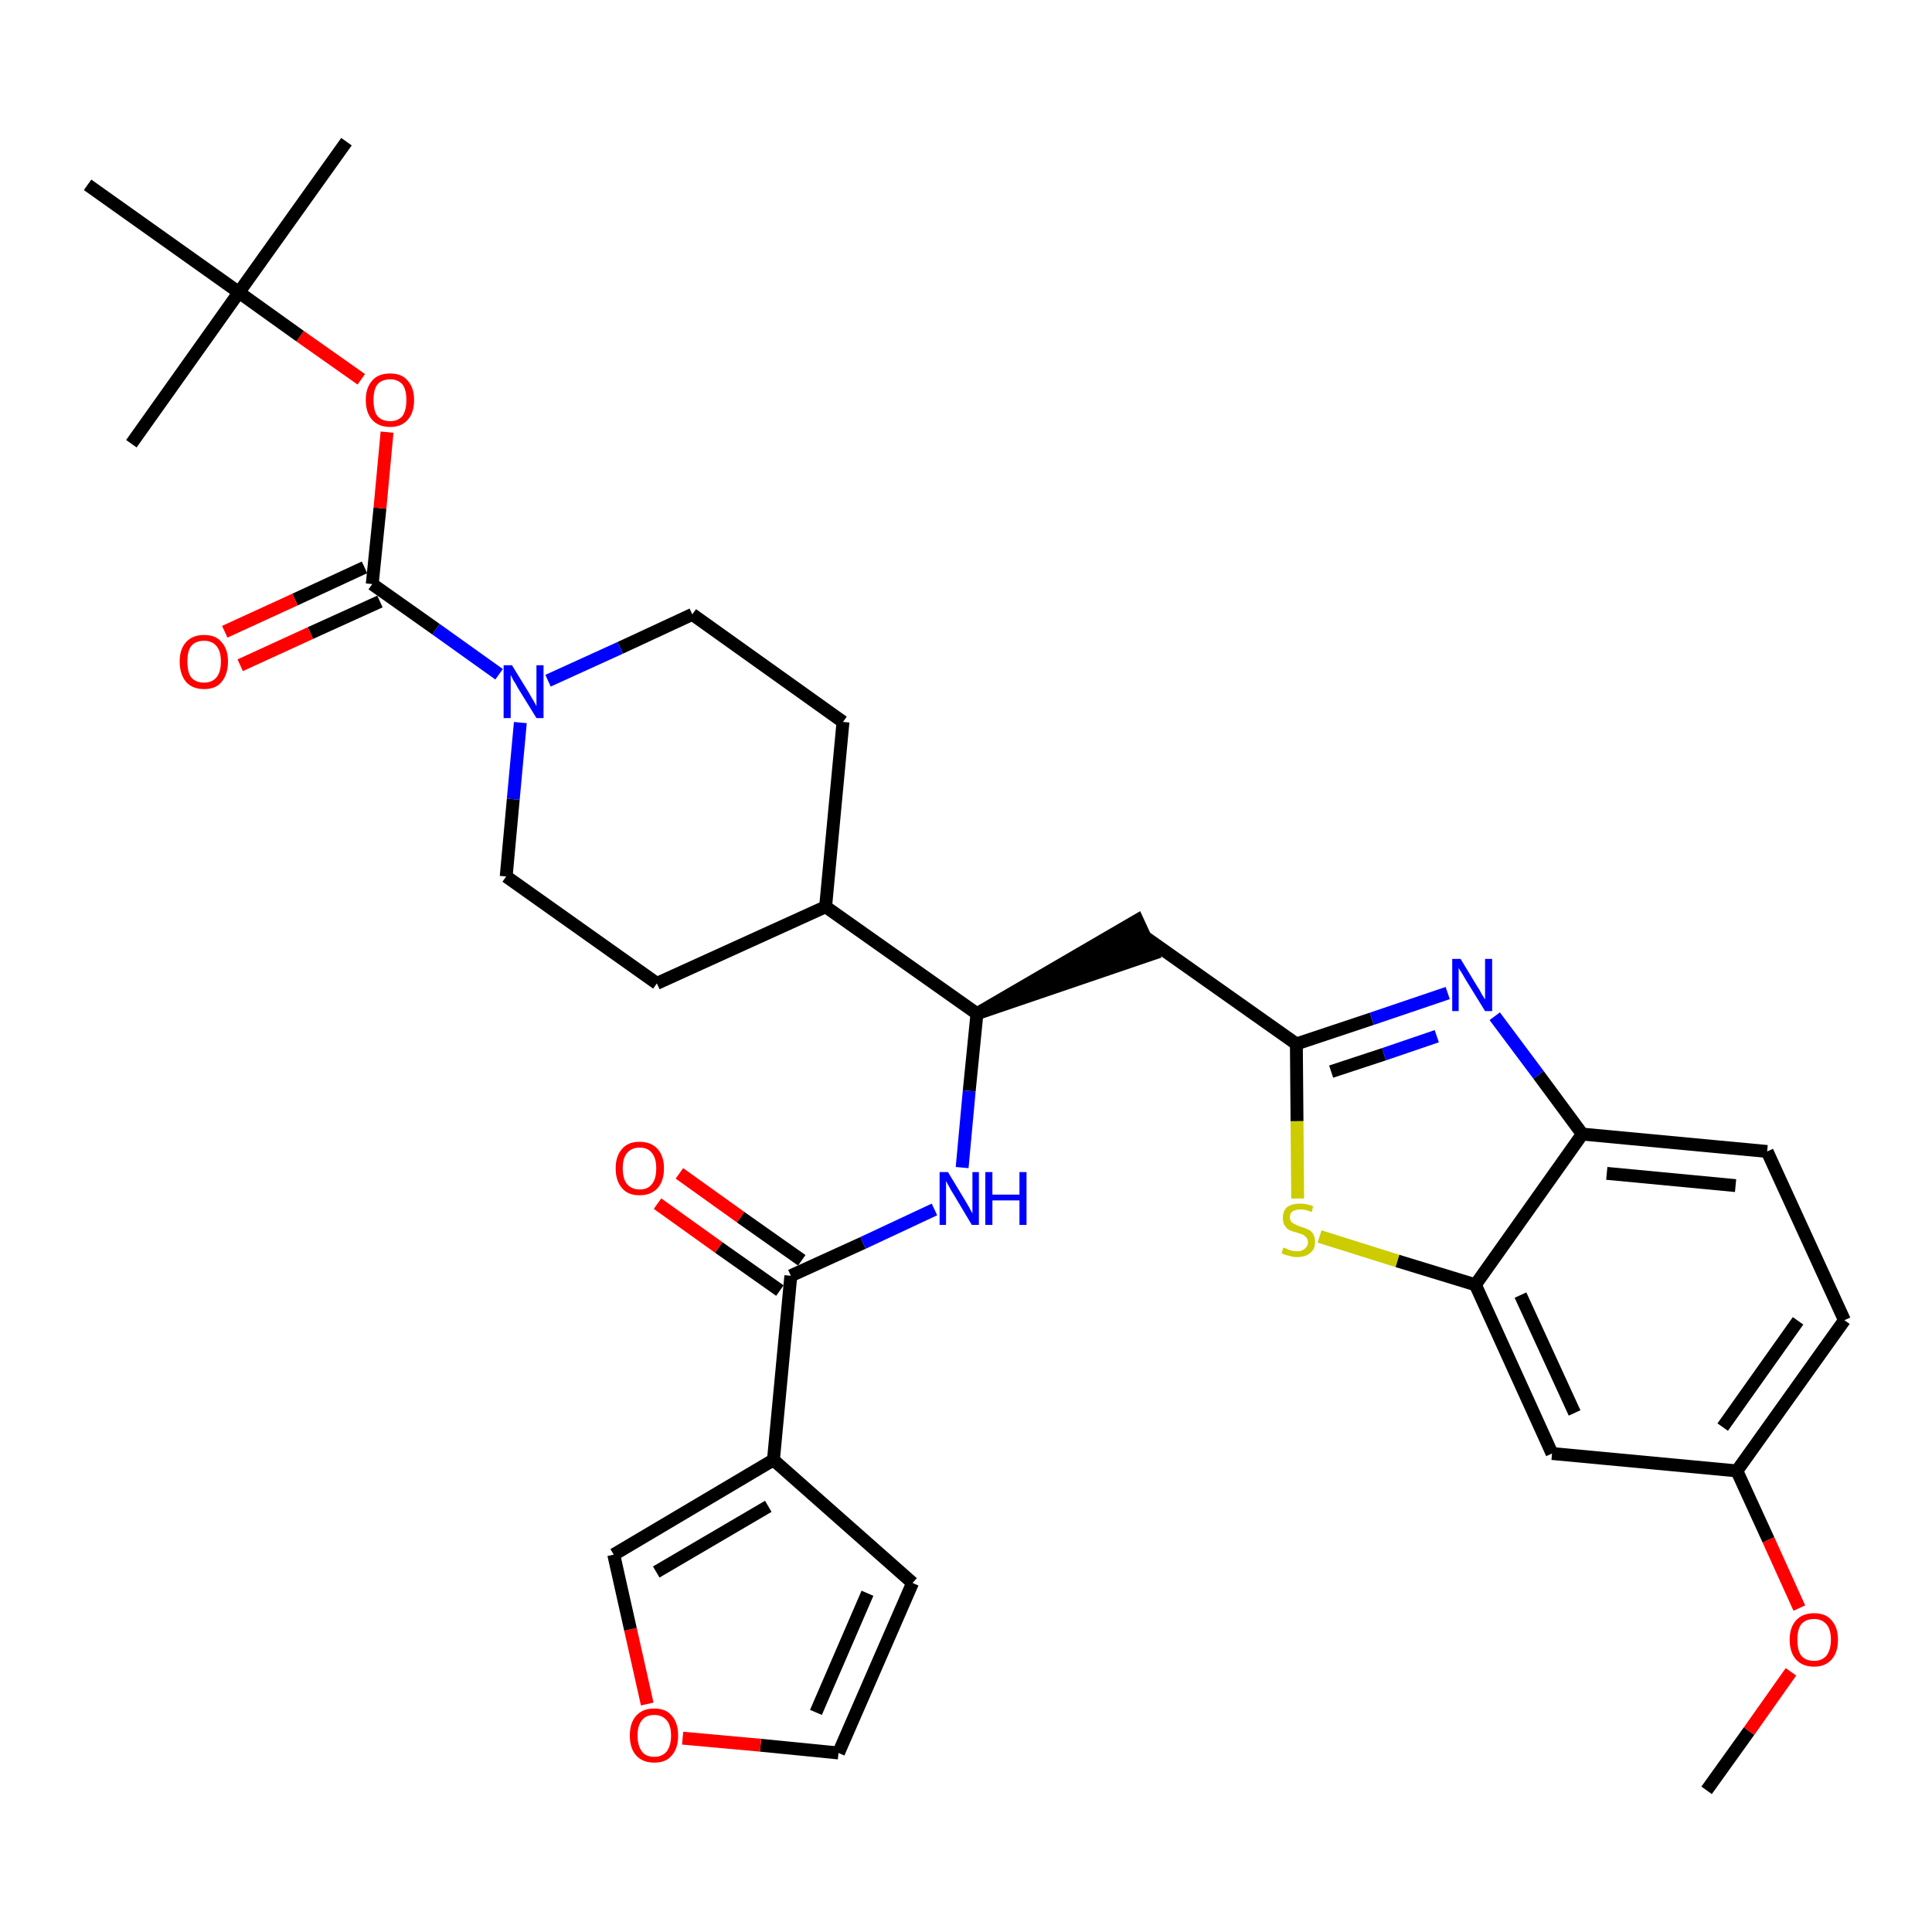 <?xml version='1.0' encoding='iso-8859-1'?>
<svg version='1.1' baseProfile='full'
              xmlns='http://www.w3.org/2000/svg'
                      xmlns:rdkit='http://www.rdkit.org/xml'
                      xmlns:xlink='http://www.w3.org/1999/xlink'
                  xml:space='preserve'
width='300px' height='300px' viewBox='0 0 300 300'>
<!-- END OF HEADER -->
<path class='bond-0 atom-0 atom-1' d='M 265.0,278.0 L 271.6,268.8' style='fill:none;fill-rule:evenodd;stroke:#000000;stroke-width:2.0px;stroke-linecap:butt;stroke-linejoin:miter;stroke-opacity:1' />
<path class='bond-0 atom-0 atom-1' d='M 271.6,268.8 L 278.1,259.6' style='fill:none;fill-rule:evenodd;stroke:#FF0000;stroke-width:2.0px;stroke-linecap:butt;stroke-linejoin:miter;stroke-opacity:1' />
<path class='bond-1 atom-1 atom-2' d='M 279.4,249.7 L 274.6,239.1' style='fill:none;fill-rule:evenodd;stroke:#FF0000;stroke-width:2.0px;stroke-linecap:butt;stroke-linejoin:miter;stroke-opacity:1' />
<path class='bond-1 atom-1 atom-2' d='M 274.6,239.1 L 269.7,228.4' style='fill:none;fill-rule:evenodd;stroke:#000000;stroke-width:2.0px;stroke-linecap:butt;stroke-linejoin:miter;stroke-opacity:1' />
<path class='bond-2 atom-2 atom-3' d='M 269.7,228.4 L 286.4,205.0' style='fill:none;fill-rule:evenodd;stroke:#000000;stroke-width:2.0px;stroke-linecap:butt;stroke-linejoin:miter;stroke-opacity:1' />
<path class='bond-2 atom-2 atom-3' d='M 267.5,221.6 L 279.2,205.1' style='fill:none;fill-rule:evenodd;stroke:#000000;stroke-width:2.0px;stroke-linecap:butt;stroke-linejoin:miter;stroke-opacity:1' />
<path class='bond-33 atom-33 atom-2' d='M 241.0,225.7 L 269.7,228.4' style='fill:none;fill-rule:evenodd;stroke:#000000;stroke-width:2.0px;stroke-linecap:butt;stroke-linejoin:miter;stroke-opacity:1' />
<path class='bond-3 atom-3 atom-4' d='M 286.4,205.0 L 274.4,178.8' style='fill:none;fill-rule:evenodd;stroke:#000000;stroke-width:2.0px;stroke-linecap:butt;stroke-linejoin:miter;stroke-opacity:1' />
<path class='bond-4 atom-4 atom-5' d='M 274.4,178.8 L 245.7,176.1' style='fill:none;fill-rule:evenodd;stroke:#000000;stroke-width:2.0px;stroke-linecap:butt;stroke-linejoin:miter;stroke-opacity:1' />
<path class='bond-4 atom-4 atom-5' d='M 269.5,184.1 L 249.5,182.2' style='fill:none;fill-rule:evenodd;stroke:#000000;stroke-width:2.0px;stroke-linecap:butt;stroke-linejoin:miter;stroke-opacity:1' />
<path class='bond-5 atom-5 atom-6' d='M 245.7,176.1 L 238.9,166.9' style='fill:none;fill-rule:evenodd;stroke:#000000;stroke-width:2.0px;stroke-linecap:butt;stroke-linejoin:miter;stroke-opacity:1' />
<path class='bond-5 atom-5 atom-6' d='M 238.9,166.9 L 232.1,157.8' style='fill:none;fill-rule:evenodd;stroke:#0000FF;stroke-width:2.0px;stroke-linecap:butt;stroke-linejoin:miter;stroke-opacity:1' />
<path class='bond-34 atom-32 atom-5' d='M 229.1,199.5 L 245.7,176.1' style='fill:none;fill-rule:evenodd;stroke:#000000;stroke-width:2.0px;stroke-linecap:butt;stroke-linejoin:miter;stroke-opacity:1' />
<path class='bond-6 atom-6 atom-7' d='M 224.8,154.2 L 213.0,158.2' style='fill:none;fill-rule:evenodd;stroke:#0000FF;stroke-width:2.0px;stroke-linecap:butt;stroke-linejoin:miter;stroke-opacity:1' />
<path class='bond-6 atom-6 atom-7' d='M 213.0,158.2 L 201.3,162.1' style='fill:none;fill-rule:evenodd;stroke:#000000;stroke-width:2.0px;stroke-linecap:butt;stroke-linejoin:miter;stroke-opacity:1' />
<path class='bond-6 atom-6 atom-7' d='M 223.1,160.9 L 214.9,163.7' style='fill:none;fill-rule:evenodd;stroke:#0000FF;stroke-width:2.0px;stroke-linecap:butt;stroke-linejoin:miter;stroke-opacity:1' />
<path class='bond-6 atom-6 atom-7' d='M 214.9,163.7 L 206.7,166.4' style='fill:none;fill-rule:evenodd;stroke:#000000;stroke-width:2.0px;stroke-linecap:butt;stroke-linejoin:miter;stroke-opacity:1' />
<path class='bond-7 atom-7 atom-8' d='M 201.3,162.1 L 177.8,145.5' style='fill:none;fill-rule:evenodd;stroke:#000000;stroke-width:2.0px;stroke-linecap:butt;stroke-linejoin:miter;stroke-opacity:1' />
<path class='bond-30 atom-7 atom-31' d='M 201.3,162.1 L 201.4,174.1' style='fill:none;fill-rule:evenodd;stroke:#000000;stroke-width:2.0px;stroke-linecap:butt;stroke-linejoin:miter;stroke-opacity:1' />
<path class='bond-30 atom-7 atom-31' d='M 201.4,174.1 L 201.5,186.1' style='fill:none;fill-rule:evenodd;stroke:#CCCC00;stroke-width:2.0px;stroke-linecap:butt;stroke-linejoin:miter;stroke-opacity:1' />
<path class='bond-8 atom-9 atom-8' d='M 151.7,157.4 L 179.0,148.1 L 176.6,142.9 Z' style='fill:#000000;fill-rule:evenodd;fill-opacity:1;stroke:#000000;stroke-width:2.0px;stroke-linecap:butt;stroke-linejoin:miter;stroke-opacity:1;' />
<path class='bond-9 atom-9 atom-10' d='M 151.7,157.4 L 150.5,169.4' style='fill:none;fill-rule:evenodd;stroke:#000000;stroke-width:2.0px;stroke-linecap:butt;stroke-linejoin:miter;stroke-opacity:1' />
<path class='bond-9 atom-9 atom-10' d='M 150.5,169.4 L 149.4,181.3' style='fill:none;fill-rule:evenodd;stroke:#0000FF;stroke-width:2.0px;stroke-linecap:butt;stroke-linejoin:miter;stroke-opacity:1' />
<path class='bond-17 atom-9 atom-18' d='M 151.7,157.4 L 128.2,140.8' style='fill:none;fill-rule:evenodd;stroke:#000000;stroke-width:2.0px;stroke-linecap:butt;stroke-linejoin:miter;stroke-opacity:1' />
<path class='bond-10 atom-10 atom-11' d='M 145.1,187.8 L 134.0,193.0' style='fill:none;fill-rule:evenodd;stroke:#0000FF;stroke-width:2.0px;stroke-linecap:butt;stroke-linejoin:miter;stroke-opacity:1' />
<path class='bond-10 atom-10 atom-11' d='M 134.0,193.0 L 122.8,198.1' style='fill:none;fill-rule:evenodd;stroke:#000000;stroke-width:2.0px;stroke-linecap:butt;stroke-linejoin:miter;stroke-opacity:1' />
<path class='bond-11 atom-11 atom-12' d='M 124.5,195.7 L 115.0,189.0' style='fill:none;fill-rule:evenodd;stroke:#000000;stroke-width:2.0px;stroke-linecap:butt;stroke-linejoin:miter;stroke-opacity:1' />
<path class='bond-11 atom-11 atom-12' d='M 115.0,189.0 L 105.5,182.2' style='fill:none;fill-rule:evenodd;stroke:#FF0000;stroke-width:2.0px;stroke-linecap:butt;stroke-linejoin:miter;stroke-opacity:1' />
<path class='bond-11 atom-11 atom-12' d='M 121.1,200.4 L 111.6,193.7' style='fill:none;fill-rule:evenodd;stroke:#000000;stroke-width:2.0px;stroke-linecap:butt;stroke-linejoin:miter;stroke-opacity:1' />
<path class='bond-11 atom-11 atom-12' d='M 111.6,193.7 L 102.1,186.9' style='fill:none;fill-rule:evenodd;stroke:#FF0000;stroke-width:2.0px;stroke-linecap:butt;stroke-linejoin:miter;stroke-opacity:1' />
<path class='bond-12 atom-11 atom-13' d='M 122.8,198.1 L 120.1,226.7' style='fill:none;fill-rule:evenodd;stroke:#000000;stroke-width:2.0px;stroke-linecap:butt;stroke-linejoin:miter;stroke-opacity:1' />
<path class='bond-13 atom-13 atom-14' d='M 120.1,226.7 L 141.7,245.8' style='fill:none;fill-rule:evenodd;stroke:#000000;stroke-width:2.0px;stroke-linecap:butt;stroke-linejoin:miter;stroke-opacity:1' />
<path class='bond-35 atom-17 atom-13' d='M 95.3,241.4 L 120.1,226.7' style='fill:none;fill-rule:evenodd;stroke:#000000;stroke-width:2.0px;stroke-linecap:butt;stroke-linejoin:miter;stroke-opacity:1' />
<path class='bond-35 atom-17 atom-13' d='M 101.9,244.1 L 119.3,233.9' style='fill:none;fill-rule:evenodd;stroke:#000000;stroke-width:2.0px;stroke-linecap:butt;stroke-linejoin:miter;stroke-opacity:1' />
<path class='bond-14 atom-14 atom-15' d='M 141.7,245.8 L 130.2,272.2' style='fill:none;fill-rule:evenodd;stroke:#000000;stroke-width:2.0px;stroke-linecap:butt;stroke-linejoin:miter;stroke-opacity:1' />
<path class='bond-14 atom-14 atom-15' d='M 134.7,247.4 L 126.7,265.9' style='fill:none;fill-rule:evenodd;stroke:#000000;stroke-width:2.0px;stroke-linecap:butt;stroke-linejoin:miter;stroke-opacity:1' />
<path class='bond-15 atom-15 atom-16' d='M 130.2,272.2 L 118.1,271.0' style='fill:none;fill-rule:evenodd;stroke:#000000;stroke-width:2.0px;stroke-linecap:butt;stroke-linejoin:miter;stroke-opacity:1' />
<path class='bond-15 atom-15 atom-16' d='M 118.1,271.0 L 106.0,269.9' style='fill:none;fill-rule:evenodd;stroke:#FF0000;stroke-width:2.0px;stroke-linecap:butt;stroke-linejoin:miter;stroke-opacity:1' />
<path class='bond-16 atom-16 atom-17' d='M 100.5,264.6 L 97.9,253.0' style='fill:none;fill-rule:evenodd;stroke:#FF0000;stroke-width:2.0px;stroke-linecap:butt;stroke-linejoin:miter;stroke-opacity:1' />
<path class='bond-16 atom-16 atom-17' d='M 97.9,253.0 L 95.3,241.4' style='fill:none;fill-rule:evenodd;stroke:#000000;stroke-width:2.0px;stroke-linecap:butt;stroke-linejoin:miter;stroke-opacity:1' />
<path class='bond-18 atom-18 atom-19' d='M 128.2,140.8 L 130.9,112.1' style='fill:none;fill-rule:evenodd;stroke:#000000;stroke-width:2.0px;stroke-linecap:butt;stroke-linejoin:miter;stroke-opacity:1' />
<path class='bond-36 atom-30 atom-18' d='M 102.0,152.7 L 128.2,140.8' style='fill:none;fill-rule:evenodd;stroke:#000000;stroke-width:2.0px;stroke-linecap:butt;stroke-linejoin:miter;stroke-opacity:1' />
<path class='bond-19 atom-19 atom-20' d='M 130.9,112.1 L 107.5,95.4' style='fill:none;fill-rule:evenodd;stroke:#000000;stroke-width:2.0px;stroke-linecap:butt;stroke-linejoin:miter;stroke-opacity:1' />
<path class='bond-20 atom-20 atom-21' d='M 107.5,95.4 L 96.3,100.6' style='fill:none;fill-rule:evenodd;stroke:#000000;stroke-width:2.0px;stroke-linecap:butt;stroke-linejoin:miter;stroke-opacity:1' />
<path class='bond-20 atom-20 atom-21' d='M 96.3,100.6 L 85.1,105.7' style='fill:none;fill-rule:evenodd;stroke:#0000FF;stroke-width:2.0px;stroke-linecap:butt;stroke-linejoin:miter;stroke-opacity:1' />
<path class='bond-21 atom-21 atom-22' d='M 77.5,104.7 L 67.7,97.7' style='fill:none;fill-rule:evenodd;stroke:#0000FF;stroke-width:2.0px;stroke-linecap:butt;stroke-linejoin:miter;stroke-opacity:1' />
<path class='bond-21 atom-21 atom-22' d='M 67.7,97.7 L 57.8,90.7' style='fill:none;fill-rule:evenodd;stroke:#000000;stroke-width:2.0px;stroke-linecap:butt;stroke-linejoin:miter;stroke-opacity:1' />
<path class='bond-28 atom-21 atom-29' d='M 80.8,112.2 L 79.7,124.1' style='fill:none;fill-rule:evenodd;stroke:#0000FF;stroke-width:2.0px;stroke-linecap:butt;stroke-linejoin:miter;stroke-opacity:1' />
<path class='bond-28 atom-21 atom-29' d='M 79.7,124.1 L 78.6,136.1' style='fill:none;fill-rule:evenodd;stroke:#000000;stroke-width:2.0px;stroke-linecap:butt;stroke-linejoin:miter;stroke-opacity:1' />
<path class='bond-22 atom-22 atom-23' d='M 56.6,88.1 L 45.8,93.1' style='fill:none;fill-rule:evenodd;stroke:#000000;stroke-width:2.0px;stroke-linecap:butt;stroke-linejoin:miter;stroke-opacity:1' />
<path class='bond-22 atom-22 atom-23' d='M 45.8,93.1 L 34.9,98.1' style='fill:none;fill-rule:evenodd;stroke:#FF0000;stroke-width:2.0px;stroke-linecap:butt;stroke-linejoin:miter;stroke-opacity:1' />
<path class='bond-22 atom-22 atom-23' d='M 59.0,93.4 L 48.2,98.3' style='fill:none;fill-rule:evenodd;stroke:#000000;stroke-width:2.0px;stroke-linecap:butt;stroke-linejoin:miter;stroke-opacity:1' />
<path class='bond-22 atom-22 atom-23' d='M 48.2,98.3 L 37.3,103.3' style='fill:none;fill-rule:evenodd;stroke:#FF0000;stroke-width:2.0px;stroke-linecap:butt;stroke-linejoin:miter;stroke-opacity:1' />
<path class='bond-23 atom-22 atom-24' d='M 57.8,90.7 L 59.0,78.9' style='fill:none;fill-rule:evenodd;stroke:#000000;stroke-width:2.0px;stroke-linecap:butt;stroke-linejoin:miter;stroke-opacity:1' />
<path class='bond-23 atom-22 atom-24' d='M 59.0,78.9 L 60.1,67.1' style='fill:none;fill-rule:evenodd;stroke:#FF0000;stroke-width:2.0px;stroke-linecap:butt;stroke-linejoin:miter;stroke-opacity:1' />
<path class='bond-24 atom-24 atom-25' d='M 56.1,58.9 L 46.6,52.2' style='fill:none;fill-rule:evenodd;stroke:#FF0000;stroke-width:2.0px;stroke-linecap:butt;stroke-linejoin:miter;stroke-opacity:1' />
<path class='bond-24 atom-24 atom-25' d='M 46.6,52.2 L 37.1,45.4' style='fill:none;fill-rule:evenodd;stroke:#000000;stroke-width:2.0px;stroke-linecap:butt;stroke-linejoin:miter;stroke-opacity:1' />
<path class='bond-25 atom-25 atom-26' d='M 37.1,45.4 L 53.8,22.0' style='fill:none;fill-rule:evenodd;stroke:#000000;stroke-width:2.0px;stroke-linecap:butt;stroke-linejoin:miter;stroke-opacity:1' />
<path class='bond-26 atom-25 atom-27' d='M 37.1,45.4 L 20.4,68.9' style='fill:none;fill-rule:evenodd;stroke:#000000;stroke-width:2.0px;stroke-linecap:butt;stroke-linejoin:miter;stroke-opacity:1' />
<path class='bond-27 atom-25 atom-28' d='M 37.1,45.4 L 13.6,28.7' style='fill:none;fill-rule:evenodd;stroke:#000000;stroke-width:2.0px;stroke-linecap:butt;stroke-linejoin:miter;stroke-opacity:1' />
<path class='bond-29 atom-29 atom-30' d='M 78.6,136.1 L 102.0,152.7' style='fill:none;fill-rule:evenodd;stroke:#000000;stroke-width:2.0px;stroke-linecap:butt;stroke-linejoin:miter;stroke-opacity:1' />
<path class='bond-31 atom-31 atom-32' d='M 204.9,192.0 L 217.0,195.8' style='fill:none;fill-rule:evenodd;stroke:#CCCC00;stroke-width:2.0px;stroke-linecap:butt;stroke-linejoin:miter;stroke-opacity:1' />
<path class='bond-31 atom-31 atom-32' d='M 217.0,195.8 L 229.1,199.5' style='fill:none;fill-rule:evenodd;stroke:#000000;stroke-width:2.0px;stroke-linecap:butt;stroke-linejoin:miter;stroke-opacity:1' />
<path class='bond-32 atom-32 atom-33' d='M 229.1,199.5 L 241.0,225.7' style='fill:none;fill-rule:evenodd;stroke:#000000;stroke-width:2.0px;stroke-linecap:butt;stroke-linejoin:miter;stroke-opacity:1' />
<path class='bond-32 atom-32 atom-33' d='M 236.1,201.1 L 244.5,219.4' style='fill:none;fill-rule:evenodd;stroke:#000000;stroke-width:2.0px;stroke-linecap:butt;stroke-linejoin:miter;stroke-opacity:1' />
<path  class='atom-1' d='M 277.9 254.6
Q 277.9 252.7, 278.9 251.6
Q 279.9 250.5, 281.7 250.5
Q 283.5 250.5, 284.4 251.6
Q 285.4 252.7, 285.4 254.6
Q 285.4 256.6, 284.4 257.7
Q 283.4 258.8, 281.7 258.8
Q 279.9 258.8, 278.9 257.7
Q 277.9 256.6, 277.9 254.6
M 281.7 257.9
Q 282.9 257.9, 283.6 257.1
Q 284.3 256.2, 284.3 254.6
Q 284.3 253.0, 283.6 252.2
Q 282.9 251.4, 281.7 251.4
Q 280.4 251.4, 279.7 252.2
Q 279.1 253.0, 279.1 254.6
Q 279.1 256.3, 279.7 257.1
Q 280.4 257.9, 281.7 257.9
' fill='#FF0000'/>
<path  class='atom-6' d='M 226.8 148.9
L 229.4 153.2
Q 229.7 153.6, 230.1 154.4
Q 230.6 155.2, 230.6 155.2
L 230.6 148.9
L 231.7 148.9
L 231.7 157.0
L 230.6 157.0
L 227.7 152.3
Q 227.4 151.8, 227.0 151.1
Q 226.6 150.5, 226.5 150.3
L 226.5 157.0
L 225.5 157.0
L 225.5 148.9
L 226.8 148.9
' fill='#0000FF'/>
<path  class='atom-10' d='M 147.2 182.0
L 149.8 186.3
Q 150.1 186.8, 150.5 187.5
Q 150.9 188.3, 151.0 188.4
L 151.0 182.0
L 152.0 182.0
L 152.0 190.2
L 150.9 190.2
L 148.1 185.5
Q 147.7 184.9, 147.4 184.3
Q 147.0 183.6, 146.9 183.4
L 146.9 190.2
L 145.9 190.2
L 145.9 182.0
L 147.2 182.0
' fill='#0000FF'/>
<path  class='atom-10' d='M 153.0 182.0
L 154.1 182.0
L 154.1 185.5
L 158.3 185.5
L 158.3 182.0
L 159.4 182.0
L 159.4 190.2
L 158.3 190.2
L 158.3 186.4
L 154.1 186.4
L 154.1 190.2
L 153.0 190.2
L 153.0 182.0
' fill='#0000FF'/>
<path  class='atom-12' d='M 95.6 181.4
Q 95.6 179.5, 96.6 178.4
Q 97.5 177.3, 99.3 177.3
Q 101.1 177.3, 102.1 178.4
Q 103.1 179.5, 103.1 181.4
Q 103.1 183.4, 102.1 184.5
Q 101.1 185.6, 99.3 185.6
Q 97.5 185.6, 96.6 184.5
Q 95.6 183.4, 95.6 181.4
M 99.3 184.7
Q 100.6 184.7, 101.2 183.9
Q 101.9 183.1, 101.9 181.4
Q 101.9 179.8, 101.2 179.0
Q 100.6 178.2, 99.3 178.2
Q 98.1 178.2, 97.4 179.0
Q 96.7 179.8, 96.7 181.4
Q 96.7 183.1, 97.4 183.9
Q 98.1 184.7, 99.3 184.7
' fill='#FF0000'/>
<path  class='atom-16' d='M 97.8 269.5
Q 97.8 267.5, 98.8 266.4
Q 99.8 265.3, 101.6 265.3
Q 103.4 265.3, 104.3 266.4
Q 105.3 267.5, 105.3 269.5
Q 105.3 271.5, 104.3 272.6
Q 103.4 273.7, 101.6 273.7
Q 99.8 273.7, 98.8 272.6
Q 97.8 271.5, 97.8 269.5
M 101.6 272.8
Q 102.8 272.8, 103.5 272.0
Q 104.2 271.1, 104.2 269.5
Q 104.2 267.9, 103.5 267.1
Q 102.8 266.3, 101.6 266.3
Q 100.3 266.3, 99.7 267.1
Q 99.0 267.9, 99.0 269.5
Q 99.0 271.1, 99.7 272.0
Q 100.3 272.8, 101.6 272.8
' fill='#FF0000'/>
<path  class='atom-21' d='M 79.5 103.3
L 82.2 107.7
Q 82.4 108.1, 82.9 108.9
Q 83.3 109.6, 83.3 109.7
L 83.3 103.3
L 84.4 103.3
L 84.4 111.5
L 83.3 111.5
L 80.4 106.8
Q 80.1 106.2, 79.7 105.6
Q 79.4 105.0, 79.3 104.8
L 79.3 111.5
L 78.2 111.5
L 78.2 103.3
L 79.5 103.3
' fill='#0000FF'/>
<path  class='atom-23' d='M 27.9 102.7
Q 27.9 100.8, 28.9 99.7
Q 29.9 98.6, 31.7 98.6
Q 33.5 98.6, 34.4 99.7
Q 35.4 100.8, 35.4 102.7
Q 35.4 104.7, 34.4 105.9
Q 33.5 107.0, 31.7 107.0
Q 29.9 107.0, 28.9 105.9
Q 27.9 104.7, 27.9 102.7
M 31.7 106.0
Q 32.9 106.0, 33.6 105.2
Q 34.3 104.4, 34.3 102.7
Q 34.3 101.1, 33.6 100.3
Q 32.9 99.5, 31.7 99.5
Q 30.4 99.5, 29.7 100.3
Q 29.1 101.1, 29.1 102.7
Q 29.1 104.4, 29.7 105.2
Q 30.4 106.0, 31.7 106.0
' fill='#FF0000'/>
<path  class='atom-24' d='M 56.8 62.1
Q 56.8 60.2, 57.8 59.1
Q 58.7 58.0, 60.6 58.0
Q 62.4 58.0, 63.3 59.1
Q 64.3 60.2, 64.3 62.1
Q 64.3 64.1, 63.3 65.2
Q 62.3 66.3, 60.6 66.3
Q 58.8 66.3, 57.8 65.2
Q 56.8 64.1, 56.8 62.1
M 60.6 65.4
Q 61.8 65.4, 62.5 64.6
Q 63.1 63.7, 63.1 62.1
Q 63.1 60.5, 62.5 59.7
Q 61.8 58.9, 60.6 58.9
Q 59.3 58.9, 58.6 59.7
Q 58.0 60.5, 58.0 62.1
Q 58.0 63.8, 58.6 64.6
Q 59.3 65.4, 60.6 65.4
' fill='#FF0000'/>
<path  class='atom-31' d='M 199.3 193.7
Q 199.4 193.8, 199.8 193.9
Q 200.1 194.1, 200.6 194.2
Q 201.0 194.3, 201.4 194.3
Q 202.2 194.3, 202.6 193.9
Q 203.1 193.5, 203.1 192.9
Q 203.1 192.4, 202.8 192.1
Q 202.6 191.9, 202.3 191.7
Q 201.9 191.6, 201.4 191.4
Q 200.6 191.2, 200.2 191.0
Q 199.8 190.8, 199.5 190.3
Q 199.2 189.9, 199.2 189.1
Q 199.2 188.1, 199.8 187.5
Q 200.5 186.9, 201.9 186.9
Q 202.9 186.9, 203.9 187.3
L 203.7 188.2
Q 202.7 187.8, 202.0 187.8
Q 201.2 187.8, 200.7 188.1
Q 200.3 188.4, 200.3 189.0
Q 200.3 189.4, 200.5 189.7
Q 200.8 190.0, 201.1 190.1
Q 201.4 190.3, 202.0 190.5
Q 202.7 190.7, 203.1 190.9
Q 203.6 191.1, 203.9 191.6
Q 204.2 192.1, 204.2 192.9
Q 204.2 194.0, 203.4 194.6
Q 202.7 195.2, 201.4 195.2
Q 200.7 195.2, 200.2 195.0
Q 199.6 194.9, 199.0 194.6
L 199.3 193.7
' fill='#CCCC00'/>
</svg>
